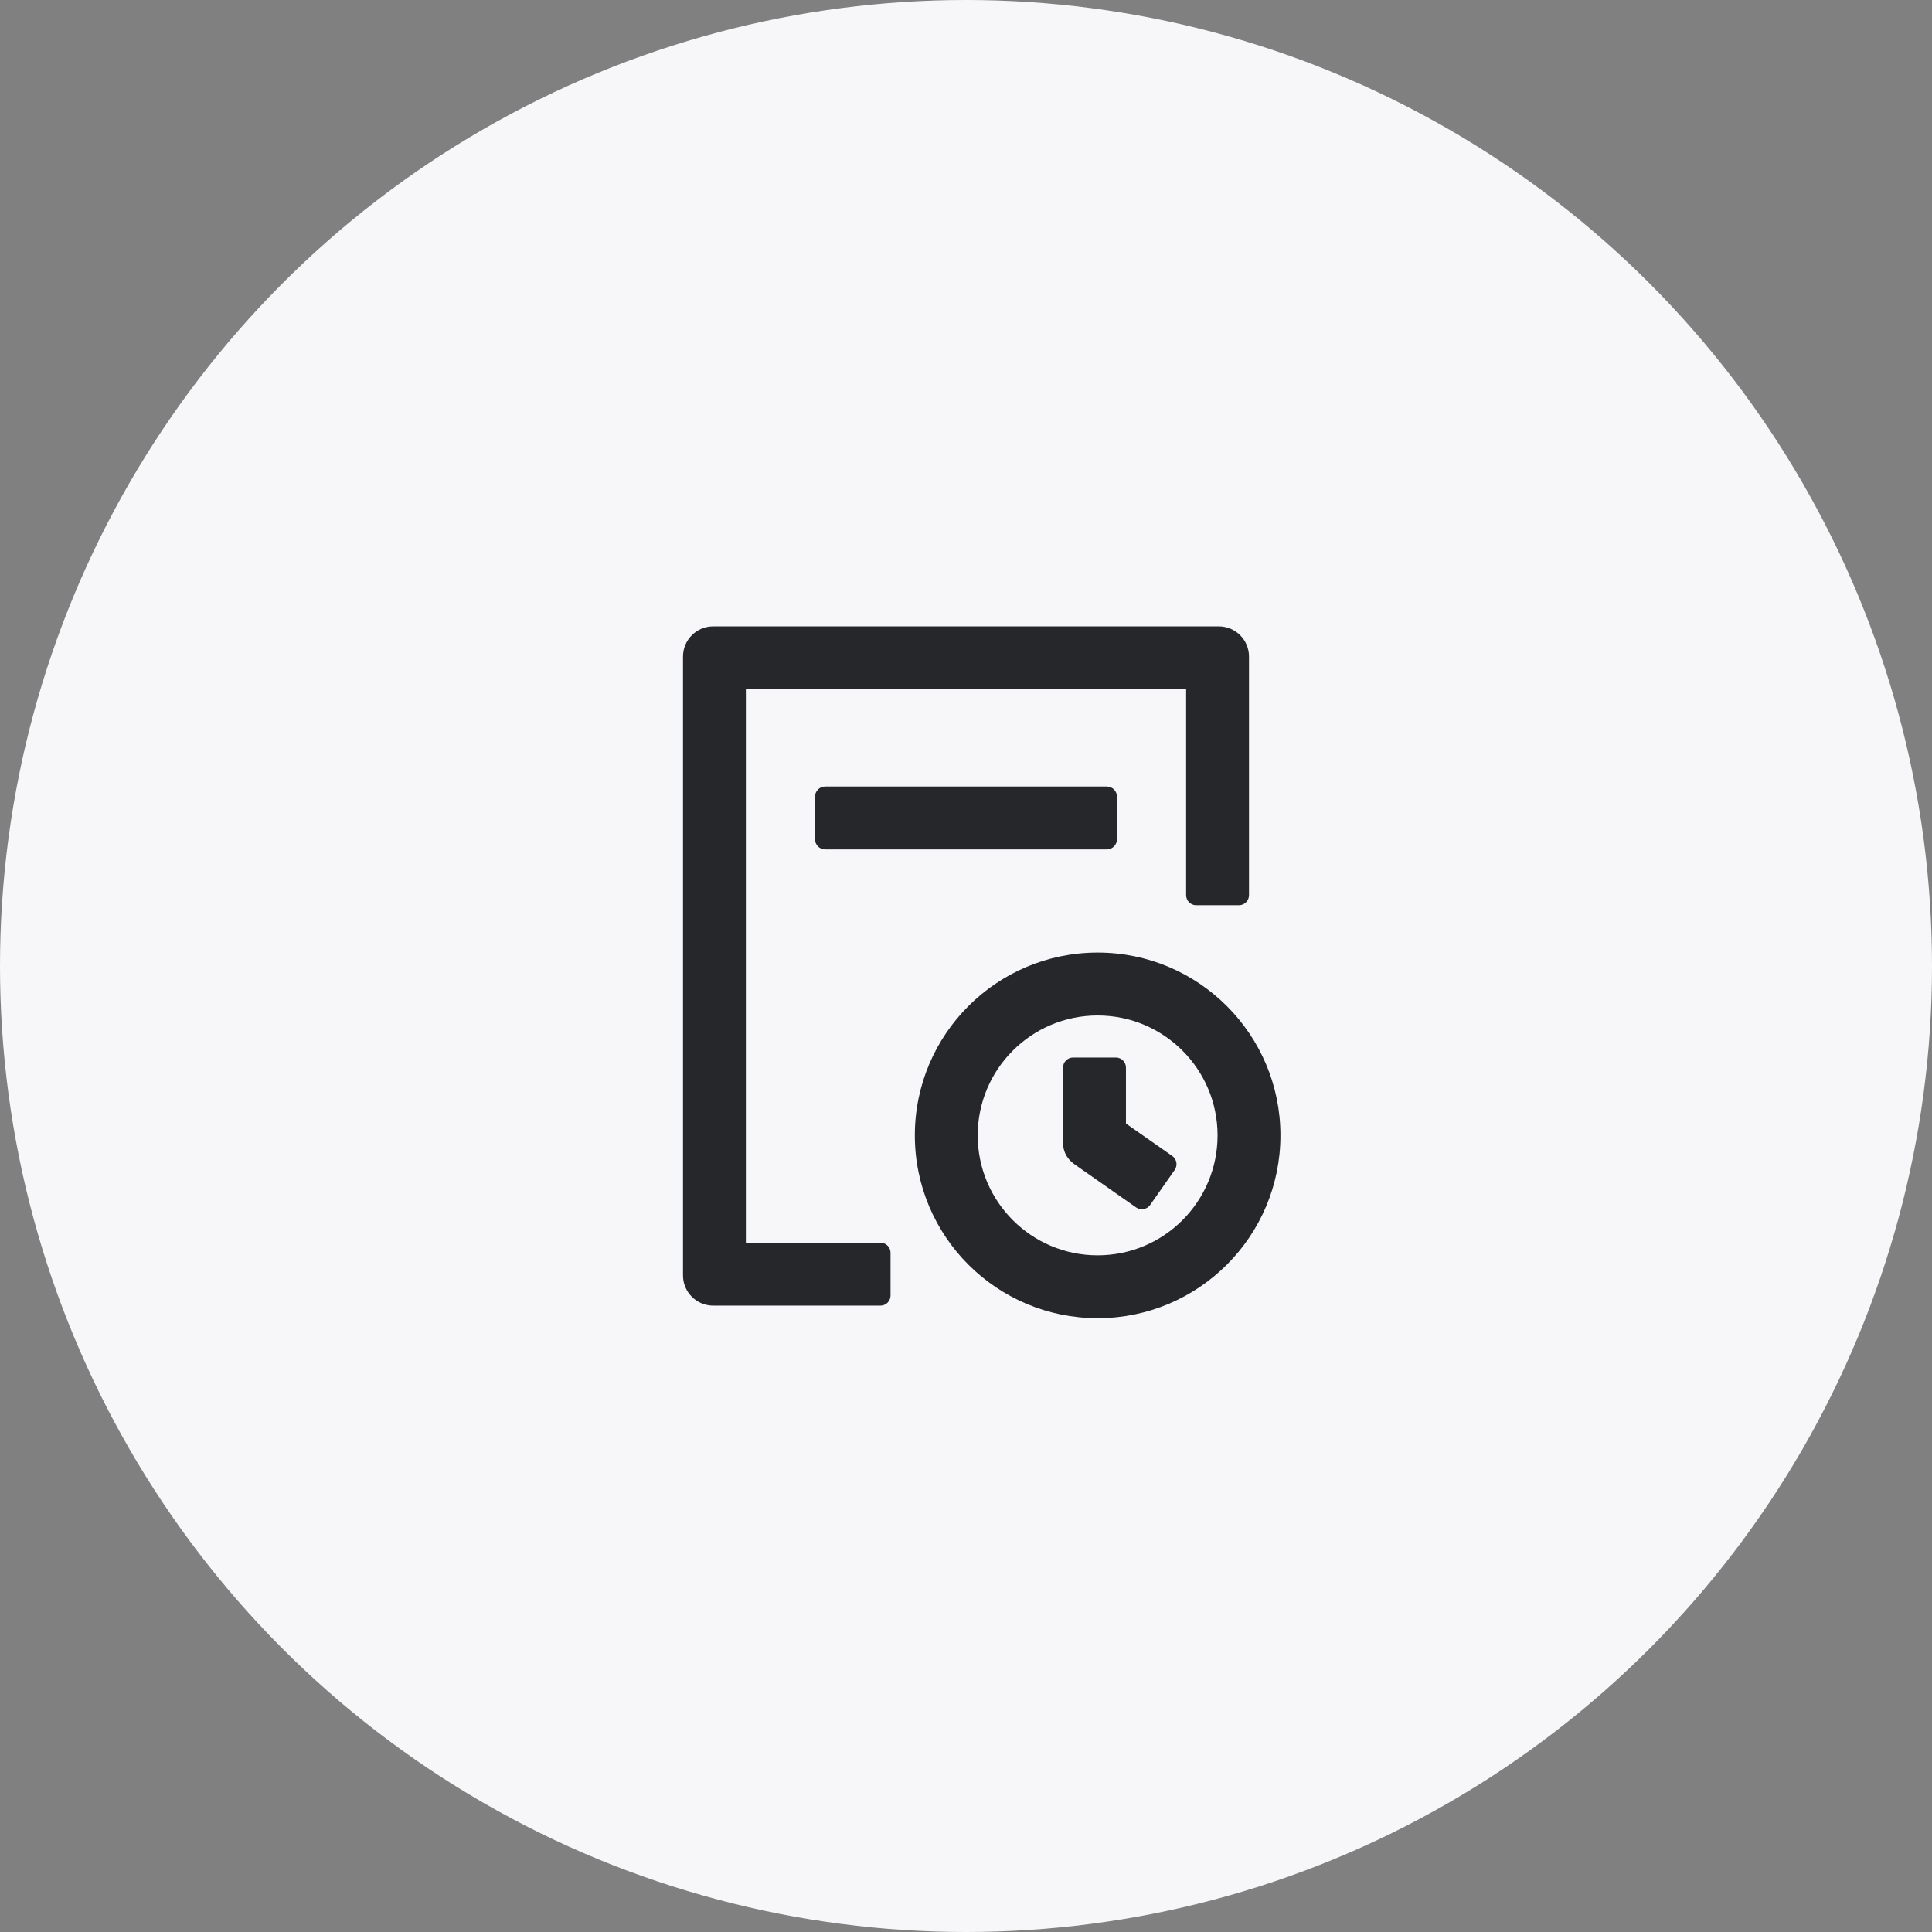 <svg width="48" height="48" viewBox="0 0 48 48" fill="none" xmlns="http://www.w3.org/2000/svg">
<rect x="0" y="0" width="48" height="48" fill="#808080" stroke="none"/>
<circle cx="24" cy="24" r="24" fill="#F7F7F9"/>
<path fill-rule="evenodd" clip-rule="evenodd" d="M30.25 28.208C30.25 29.854 28.916 31.188 27.271 31.188C25.625 31.188 24.291 29.854 24.291 28.208C24.291 26.563 25.625 25.229 27.271 25.229C28.916 25.229 30.25 26.563 30.25 28.208ZM31.812 28.208C31.812 30.716 29.779 32.75 27.271 32.75C24.762 32.75 22.729 30.716 22.729 28.208C22.729 25.7 24.762 23.666 27.271 23.666C29.779 23.666 31.812 25.7 31.812 28.208ZM26.619 28.864C26.641 28.885 26.665 28.905 26.691 28.923L28.227 29.999C28.34 30.078 28.496 30.05 28.575 29.937L29.185 29.067C29.264 28.954 29.236 28.798 29.123 28.719L27.974 27.914V26.524C27.974 26.386 27.862 26.274 27.724 26.274H26.661C26.523 26.274 26.411 26.386 26.411 26.524V28.399C26.411 28.584 26.491 28.75 26.619 28.864Z" fill="#25272A"/>
<path fill-rule="evenodd" clip-rule="evenodd" d="M16.969 16.312C16.969 15.898 17.305 15.562 17.719 15.562H30.281C30.695 15.562 31.031 15.898 31.031 16.312V22.24C31.031 22.378 30.919 22.49 30.781 22.49H29.719C29.581 22.49 29.469 22.378 29.469 22.24V17.125H18.531V30.875H21.875C22.013 30.875 22.125 30.987 22.125 31.125V32.188C22.125 32.326 22.013 32.438 21.875 32.438H17.719C17.305 32.438 16.969 32.102 16.969 31.688V16.312Z" fill="#25272A"/>
<path d="M27.75 19.791C27.75 19.652 27.638 19.541 27.5 19.541H20.5C20.362 19.541 20.25 19.652 20.25 19.791V20.853C20.25 20.991 20.362 21.103 20.5 21.103H27.5C27.638 21.103 27.75 20.991 27.75 20.853V19.791Z" fill="#25272A"/>
</svg>
